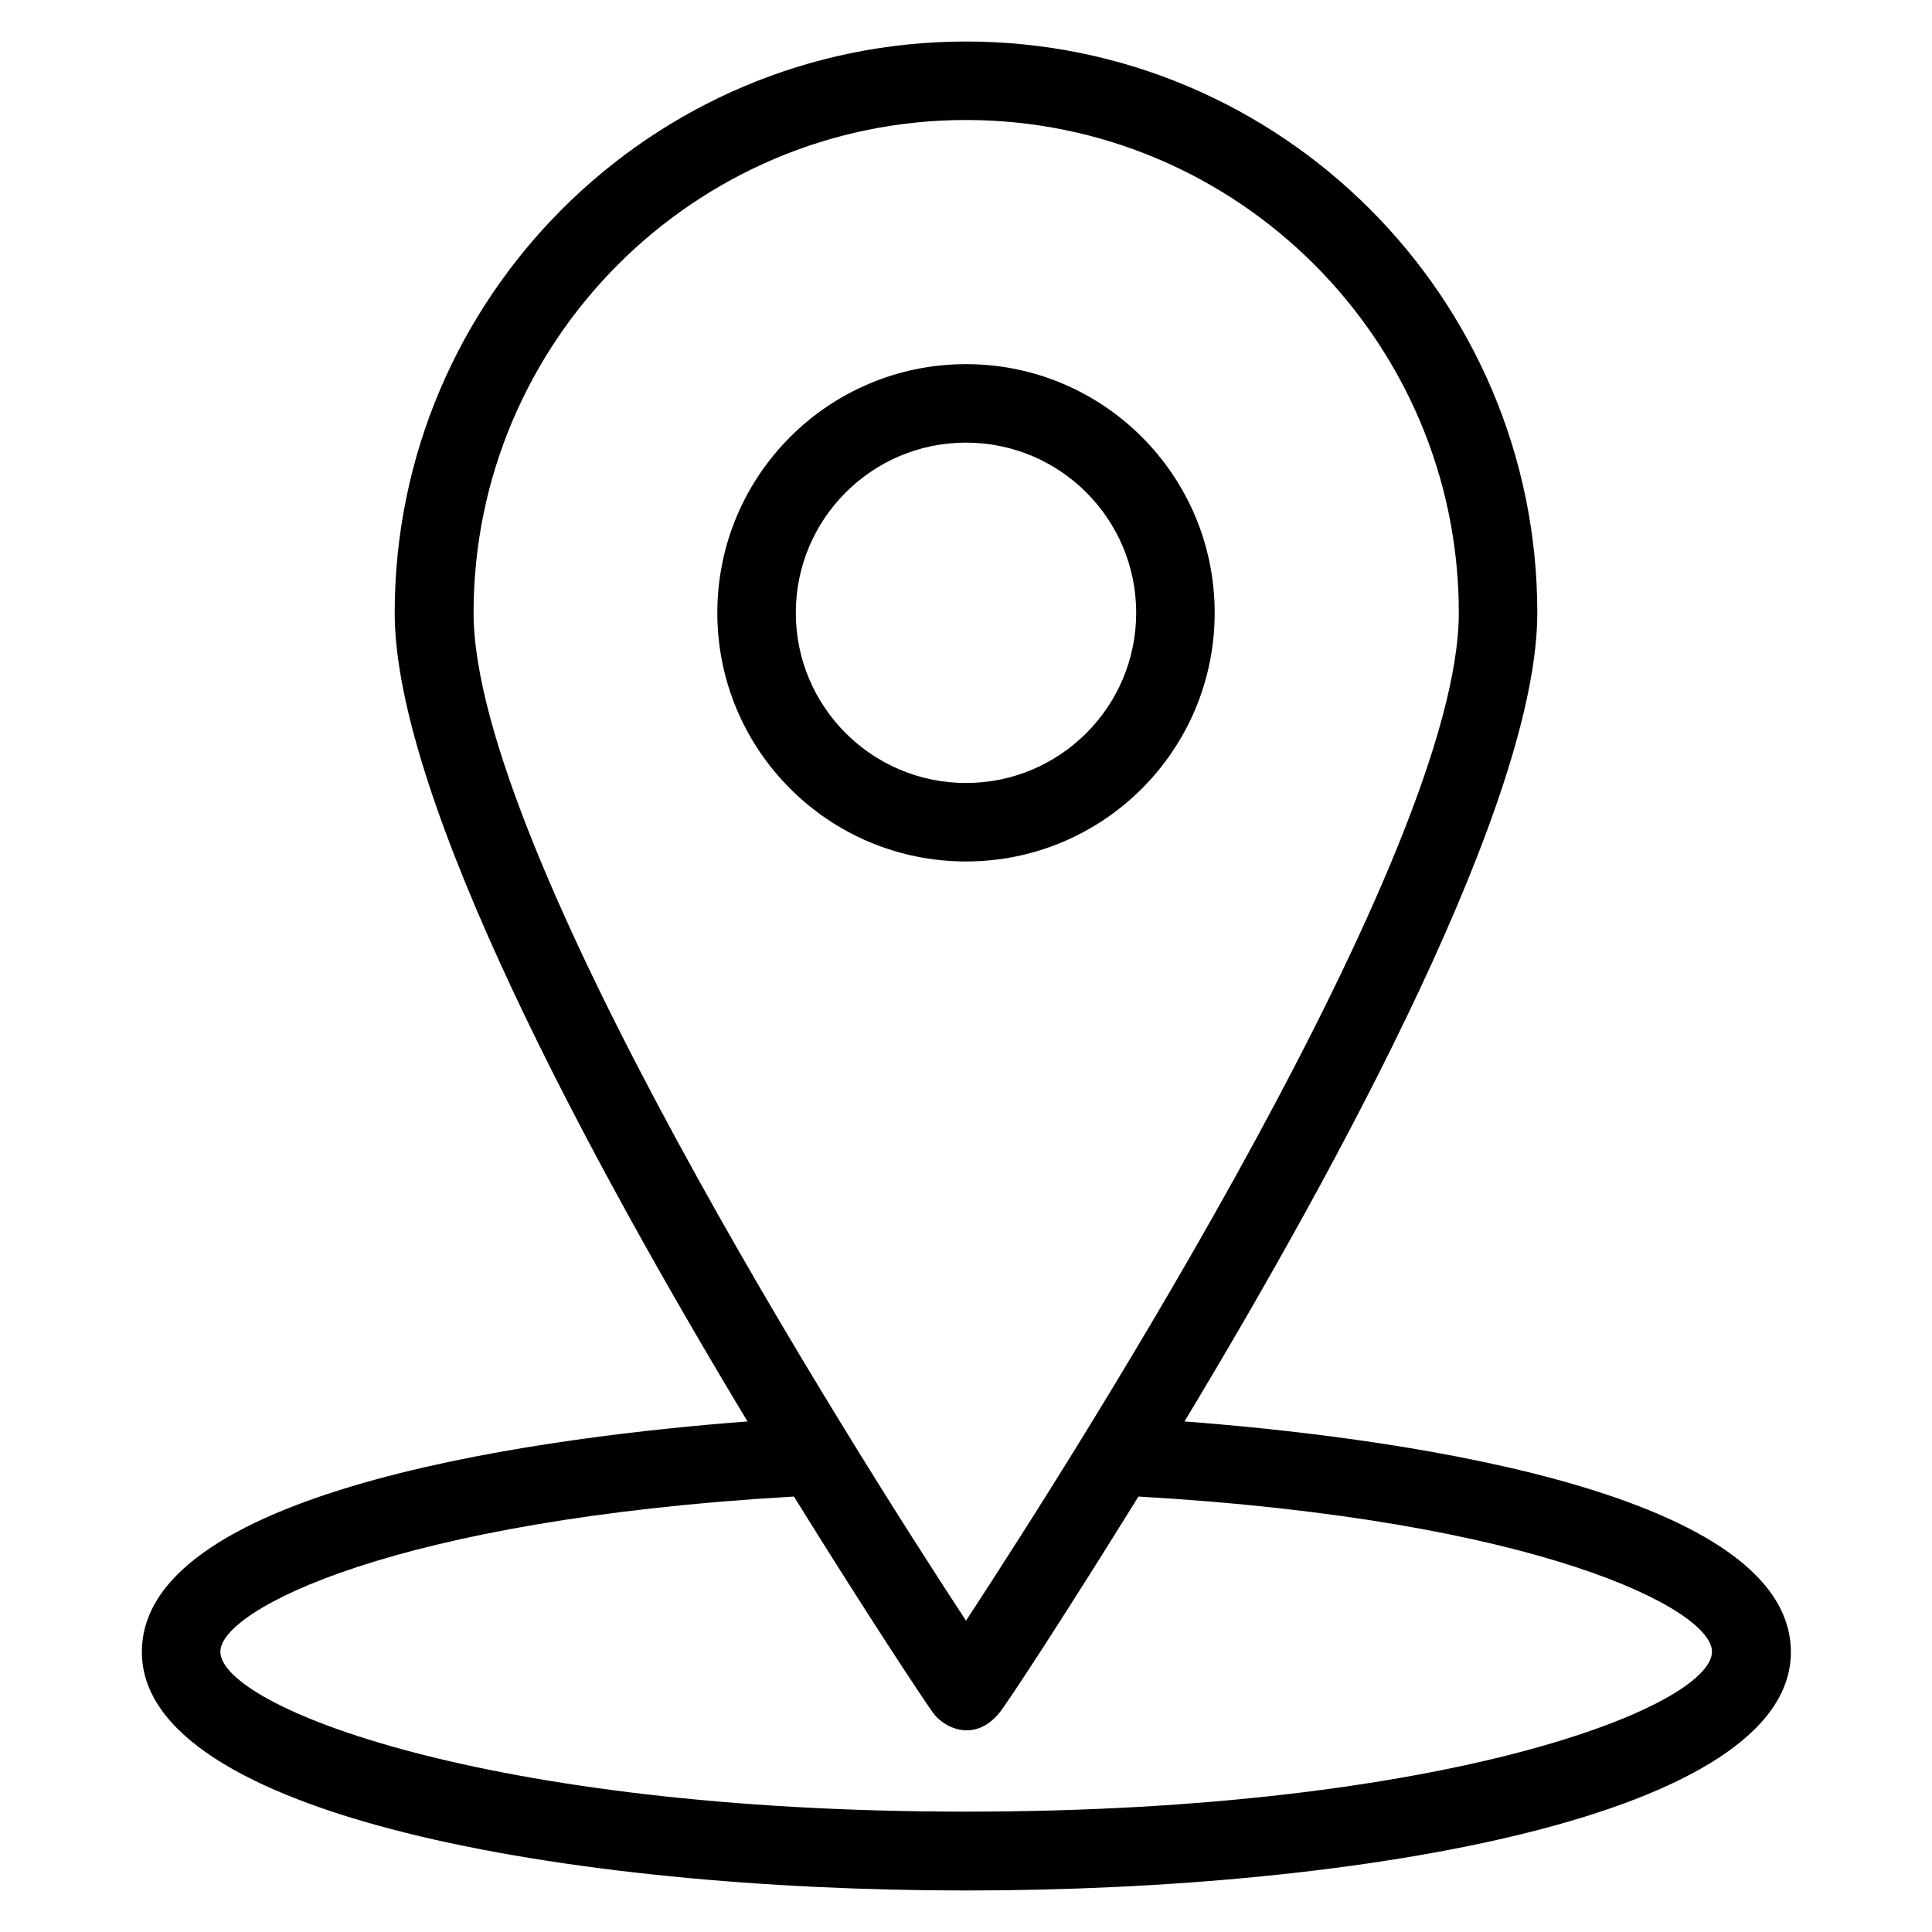 <svg width="115" height="115" viewBox="0 0 115 115" fill="none" xmlns="http://www.w3.org/2000/svg">
<path d="M70.505 84.61C79.781 69.225 91.506 47.595 91.506 36.477C91.506 17.722 76.255 2.471 57.5 2.471C38.745 2.471 23.494 17.722 23.494 36.477C23.494 47.595 35.219 69.225 44.495 84.61C33.489 85.441 8.445 88.429 8.445 98.334C8.445 108.082 33.871 112.529 57.522 112.529C81.151 112.529 106.6 108.082 106.6 98.334C106.577 88.429 81.511 85.441 70.505 84.61ZM28.189 36.477C28.189 20.305 41.351 7.143 57.5 7.143C73.672 7.143 86.834 20.305 86.834 36.477C86.834 50.605 64.328 86.048 57.5 96.47C50.672 86.048 28.189 50.605 28.189 36.477ZM57.5 107.835C28.773 107.835 13.117 101.546 13.117 98.311C13.117 95.818 23.449 90.45 47.258 89.08C51.727 96.29 55.119 101.389 55.568 101.995C56.175 102.804 57.949 103.77 59.454 101.995C59.926 101.434 63.295 96.29 67.765 89.08C91.573 90.45 101.905 95.796 101.905 98.311C101.883 101.568 86.228 107.835 57.5 107.835Z" fill="black"/>
<path d="M72.302 36.477C72.302 28.301 65.676 21.675 57.5 21.675C49.324 21.675 42.698 28.301 42.698 36.477C42.698 44.652 49.324 51.278 57.5 51.278C65.676 51.278 72.302 44.652 72.302 36.477ZM47.37 36.477C47.37 30.884 51.907 26.347 57.5 26.347C63.093 26.347 67.63 30.884 67.63 36.477C67.63 42.069 63.093 46.606 57.5 46.606C51.907 46.606 47.37 42.069 47.37 36.477Z" fill="black"/>
</svg>
